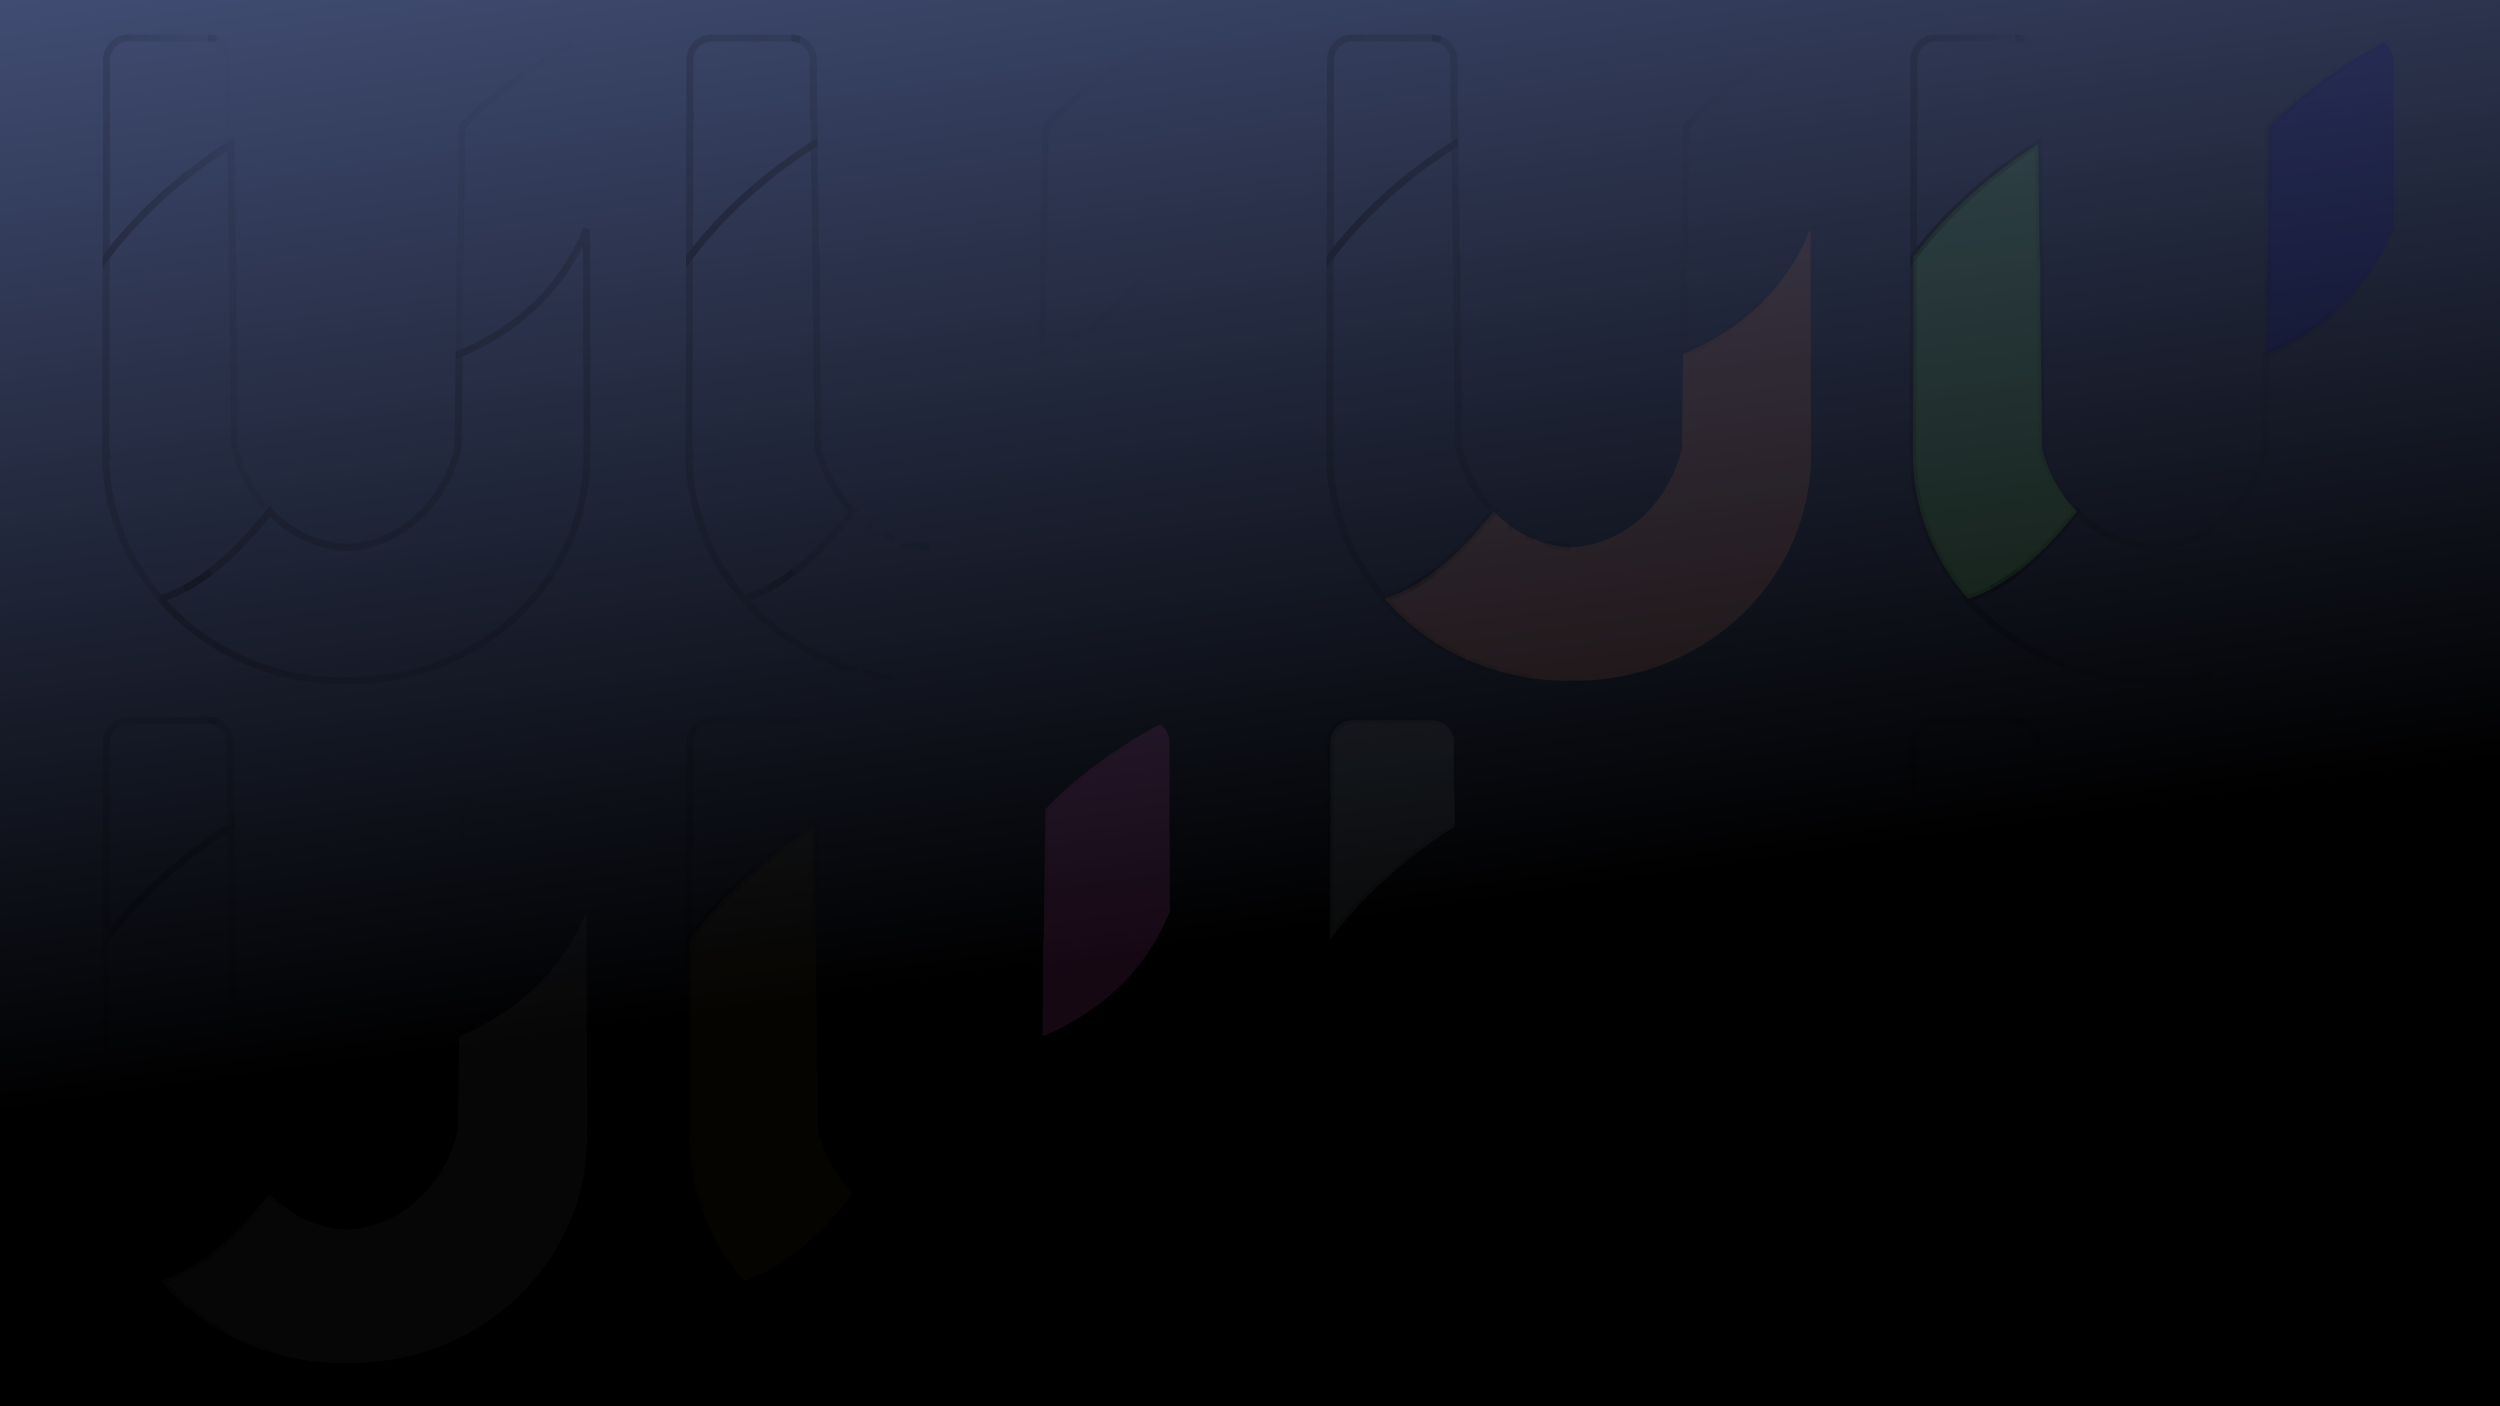 <?xml version="1.0" encoding="UTF-8" standalone="no"?>
<!-- Created with Inkscape (http://www.inkscape.org/) -->

<svg
   width="1920"
   height="1080"
   viewBox="0 0 1920 1080"
   version="1.1"
   id="svg5"
   inkscape:version="1.1 (c68e22c387, 2021-05-23)"
   sodipodi:docname="univai_background.svg"
   xmlns:inkscape="http://www.inkscape.org/namespaces/inkscape"
   xmlns:sodipodi="http://sodipodi.sourceforge.net/DTD/sodipodi-0.dtd"
   xmlns:xlink="http://www.w3.org/1999/xlink"
   xmlns="http://www.w3.org/2000/svg"
   xmlns:svg="http://www.w3.org/2000/svg">
  <sodipodi:namedview
     id="namedview7"
     pagecolor="#505050"
     bordercolor="#ffffff"
     borderopacity="1"
     inkscape:pageshadow="0"
     inkscape:pageopacity="0"
     inkscape:pagecheckerboard="1"
     inkscape:document-units="px"
     showgrid="false"
     units="px"
     inkscape:zoom="0.33540614"
     inkscape:cx="1065.872"
     inkscape:cy="678.28216"
     inkscape:window-width="1920"
     inkscape:window-height="1057"
     inkscape:window-x="1358"
     inkscape:window-y="-8"
     inkscape:window-maximized="1"
     inkscape:current-layer="g1125" />
  <defs
     id="defs2">
    <linearGradient
       inkscape:collect="always"
       id="linearGradient70197">
      <stop
         style="stop-color:#7388cd;stop-opacity:1;"
         offset="0"
         id="stop70193" />
      <stop
         style="stop-color:#000000;stop-opacity:1"
         offset="1"
         id="stop70195" />
    </linearGradient>
    <linearGradient
       inkscape:collect="always"
       id="linearGradient69870">
      <stop
         style="stop-color:#000000;stop-opacity:1;"
         offset="0"
         id="stop69866" />
      <stop
         style="stop-color:#000000;stop-opacity:0;"
         offset="1"
         id="stop69868" />
    </linearGradient>
    <linearGradient
       inkscape:collect="always"
       id="linearGradient69742-4-0">
      <stop
         style="stop-color:#7388cd;stop-opacity:1;"
         offset="0"
         id="stop69748" />
      <stop
         style="stop-color:#000000;stop-opacity:0"
         offset="1"
         id="stop69750" />
    </linearGradient>
    <linearGradient
       inkscape:collect="always"
       xlink:href="#linearGradient69870"
       id="linearGradient69872"
       x1="118.605"
       y1="350.218"
       x2="453.533"
       y2="350.218"
       gradientUnits="userSpaceOnUse" />
    <linearGradient
       inkscape:collect="always"
       xlink:href="#linearGradient69870"
       id="linearGradient69874"
       x1="78.829"
       y1="116.061"
       x2="180.033"
       y2="116.061"
       gradientUnits="userSpaceOnUse" />
    <linearGradient
       inkscape:collect="always"
       xlink:href="#linearGradient69870"
       id="linearGradient69876"
       x1="78.473"
       y1="274.979"
       x2="266.133"
       y2="274.979"
       gradientUnits="userSpaceOnUse" />
    <linearGradient
       inkscape:collect="always"
       xlink:href="#linearGradient69870"
       id="linearGradient69878"
       x1="140.421"
       y1="240.668"
       x2="453.097"
       y2="240.668"
       gradientUnits="userSpaceOnUse" />
    <linearGradient
       inkscape:collect="always"
       xlink:href="#linearGradient69870"
       id="linearGradient69884"
       x1="566.605"
       y1="874.218"
       x2="901.533"
       y2="874.218"
       gradientUnits="userSpaceOnUse" />
    <linearGradient
       inkscape:collect="always"
       xlink:href="#linearGradient69870"
       id="linearGradient69886"
       x1="526.829"
       y1="640.061"
       x2="628.033"
       y2="640.061"
       gradientUnits="userSpaceOnUse" />
    <linearGradient
       inkscape:collect="always"
       xlink:href="#linearGradient69870"
       id="linearGradient69888"
       x1="526.473"
       y1="798.979"
       x2="714.133"
       y2="798.979"
       gradientUnits="userSpaceOnUse" />
    <linearGradient
       inkscape:collect="always"
       xlink:href="#linearGradient69870"
       id="linearGradient69890"
       x1="588.421"
       y1="764.668"
       x2="901.097"
       y2="764.668"
       gradientUnits="userSpaceOnUse" />
    <linearGradient
       inkscape:collect="always"
       xlink:href="#linearGradient69870"
       id="linearGradient69894"
       x1="1058.605"
       y1="874.218"
       x2="1393.527"
       y2="874.218"
       gradientUnits="userSpaceOnUse" />
    <linearGradient
       inkscape:collect="always"
       xlink:href="#linearGradient69870"
       id="linearGradient69896"
       x1="1018.829"
       y1="640.061"
       x2="1120.033"
       y2="640.061"
       gradientUnits="userSpaceOnUse" />
    <linearGradient
       inkscape:collect="always"
       xlink:href="#linearGradient69870"
       id="linearGradient69898"
       x1="1018.473"
       y1="798.979"
       x2="1206.133"
       y2="798.979"
       gradientUnits="userSpaceOnUse" />
    <linearGradient
       inkscape:collect="always"
       xlink:href="#linearGradient69870"
       id="linearGradient69900"
       x1="1080.421"
       y1="764.668"
       x2="1393.097"
       y2="764.668"
       gradientUnits="userSpaceOnUse" />
    <linearGradient
       inkscape:collect="always"
       xlink:href="#linearGradient69870"
       id="linearGradient69902"
       x1="1506.605"
       y1="350.218"
       x2="1841.527"
       y2="350.218"
       gradientUnits="userSpaceOnUse" />
    <linearGradient
       inkscape:collect="always"
       xlink:href="#linearGradient69870"
       id="linearGradient69904"
       x1="1466.829"
       y1="116.061"
       x2="1568.033"
       y2="116.061"
       gradientUnits="userSpaceOnUse" />
    <linearGradient
       inkscape:collect="always"
       xlink:href="#linearGradient69870"
       id="linearGradient69906"
       x1="1466.473"
       y1="274.979"
       x2="1654.133"
       y2="274.979"
       gradientUnits="userSpaceOnUse" />
    <linearGradient
       inkscape:collect="always"
       xlink:href="#linearGradient69870"
       id="linearGradient69908"
       x1="1528.421"
       y1="240.668"
       x2="1841.097"
       y2="240.668"
       gradientUnits="userSpaceOnUse" />
    <radialGradient
       inkscape:collect="always"
       xlink:href="#linearGradient69742-4-0"
       id="radialGradient70172"
       cx="-962.656"
       cy="542.606"
       fx="-962.656"
       fy="542.606"
       r="975.114"
       gradientTransform="matrix(-0.268,0.144,-0.336,-0.624,-1038.514,1020.354)"
       gradientUnits="userSpaceOnUse" />
    <linearGradient
       inkscape:collect="always"
       xlink:href="#linearGradient70197"
       id="linearGradient70199"
       x1="-1010.536"
       y1="-819.921"
       x2="-1224.231"
       y2="683.454"
       gradientUnits="userSpaceOnUse"
       gradientTransform="translate(1.046875e-4,7.3242188e-5)" />
    <linearGradient
       inkscape:collect="always"
       xlink:href="#linearGradient69870"
       id="linearGradient70371"
       gradientUnits="userSpaceOnUse"
       x1="68.473"
       y1="256"
       x2="443.533"
       y2="256"
       gradientTransform="translate(10,544)" />
    <linearGradient
       inkscape:collect="always"
       xlink:href="#linearGradient69870"
       id="linearGradient70373"
       gradientUnits="userSpaceOnUse"
       x1="68.473"
       y1="256"
       x2="443.533"
       y2="256"
       gradientTransform="translate(10,544)" />
    <linearGradient
       inkscape:collect="always"
       xlink:href="#linearGradient69870"
       id="linearGradient70375"
       gradientUnits="userSpaceOnUse"
       x1="68.473"
       y1="256"
       x2="443.533"
       y2="256"
       gradientTransform="translate(10,544)" />
    <linearGradient
       inkscape:collect="always"
       xlink:href="#linearGradient69870"
       id="linearGradient70377"
       gradientUnits="userSpaceOnUse"
       x1="68.473"
       y1="256"
       x2="443.533"
       y2="256"
       gradientTransform="translate(10,544)" />
    <linearGradient
       inkscape:collect="always"
       xlink:href="#linearGradient69870"
       id="linearGradient70379"
       gradientUnits="userSpaceOnUse"
       x1="68.473"
       y1="256"
       x2="443.533"
       y2="256"
       gradientTransform="translate(458,20)" />
    <linearGradient
       inkscape:collect="always"
       xlink:href="#linearGradient69870"
       id="linearGradient70381"
       gradientUnits="userSpaceOnUse"
       x1="68.473"
       y1="256"
       x2="443.533"
       y2="256"
       gradientTransform="translate(458,20)" />
    <linearGradient
       inkscape:collect="always"
       xlink:href="#linearGradient69870"
       id="linearGradient70383"
       gradientUnits="userSpaceOnUse"
       x1="68.473"
       y1="256"
       x2="443.533"
       y2="256"
       gradientTransform="translate(458,20)" />
    <linearGradient
       inkscape:collect="always"
       xlink:href="#linearGradient69870"
       id="linearGradient70385"
       gradientUnits="userSpaceOnUse"
       x1="68.473"
       y1="256"
       x2="443.533"
       y2="256"
       gradientTransform="translate(458,20)" />
    <linearGradient
       inkscape:collect="always"
       xlink:href="#linearGradient69870"
       id="linearGradient70389"
       gradientUnits="userSpaceOnUse"
       x1="68.473"
       y1="256"
       x2="443.533"
       y2="256"
       gradientTransform="translate(950,20)" />
    <linearGradient
       inkscape:collect="always"
       xlink:href="#linearGradient69870"
       id="linearGradient70391"
       gradientUnits="userSpaceOnUse"
       x1="68.473"
       y1="256"
       x2="443.533"
       y2="256"
       gradientTransform="translate(950,20)" />
    <linearGradient
       inkscape:collect="always"
       xlink:href="#linearGradient69870"
       id="linearGradient70393"
       gradientUnits="userSpaceOnUse"
       x1="68.473"
       y1="256"
       x2="443.533"
       y2="256"
       gradientTransform="translate(950,20)" />
    <linearGradient
       inkscape:collect="always"
       xlink:href="#linearGradient69870"
       id="linearGradient70395"
       gradientUnits="userSpaceOnUse"
       x1="68.473"
       y1="256"
       x2="443.533"
       y2="256"
       gradientTransform="translate(1398,544)" />
    <linearGradient
       inkscape:collect="always"
       xlink:href="#linearGradient69870"
       id="linearGradient70397"
       gradientUnits="userSpaceOnUse"
       x1="68.473"
       y1="256"
       x2="443.533"
       y2="256"
       gradientTransform="translate(1398,544)" />
    <linearGradient
       inkscape:collect="always"
       xlink:href="#linearGradient69870"
       id="linearGradient70399"
       gradientUnits="userSpaceOnUse"
       x1="68.473"
       y1="256"
       x2="443.533"
       y2="256"
       gradientTransform="translate(1398,544)" />
    <linearGradient
       inkscape:collect="always"
       xlink:href="#linearGradient69870"
       id="linearGradient70401"
       gradientUnits="userSpaceOnUse"
       x1="68.473"
       y1="256"
       x2="443.533"
       y2="256"
       gradientTransform="translate(1398,544)" />
    <linearGradient
       inkscape:collect="always"
       xlink:href="#linearGradient69870"
       id="linearGradient69872-5"
       x1="118.605"
       y1="350.218"
       x2="453.533"
       y2="350.218"
       gradientUnits="userSpaceOnUse" />
  </defs>
  <g
     inkscape:label="Foreground"
     inkscape:groupmode="layer"
     id="g1125"
     style="display:inline">
    <rect
       style="fill:url(#linearGradient70199);fill-opacity:1;stroke:url(#radialGradient70172);stroke-width:2.273;stroke-opacity:1;stop-color:#000000"
       id="rect68350"
       width="1947.955"
       height="1104.304"
       x="-1936.634"
       y="-9.546"
       ry="6.786"
       transform="scale(-1,1)" />
    <path
       id="ellipse1123"
       style="opacity:0.134;fill:none;fill-opacity:1;stroke:url(#linearGradient70379);stroke-width:5.367;stroke-opacity:1;stop-color:#000000;font-variation-settings:normal;vector-effect:none;stroke-linecap:butt;stroke-linejoin:miter;stroke-miterlimit:4;stroke-dasharray:none;stroke-dashoffset:0;-inkscape-stroke:none;stop-opacity:1"
       d="m 450.412,175.967 c -22.184,55.605 -66.516,82.991 -97.793,95.999 l -0.882,69.559 c 0.12,0.462 0.239,0.843 0.359,1.302 a 91.932,103.668 0 0 1 -66.634,74.462 91.932,103.668 0 0 1 -19.463,3.055 91.932,103.668 0 0 1 -58.857,-27.486 c -32.456,40.825 -60.543,59.879 -83.807,66.904 a 181.255,173.431 0 0 0 139.076,63.019 181.255,173.431 0 0 0 3.588,-0.277 181.255,173.431 0 0 0 3.588,0.277 181.255,173.431 0 0 0 28.354,-2.136 181.255,173.431 0 0 0 144.031,-117.703 181.255,173.431 0 0 0 8.87,-53.591 181.255,173.431 0 0 0 -0.301,-3.701 c 0.032,-0.175 0.301,-1.514 0.301,-1.514 z" />
    <path
       id="path9020"
       style="opacity:0.134;fill:none;fill-opacity:1;stroke:url(#linearGradient69874);stroke-width:5.367;stroke-opacity:1;stop-color:#000000"
       d="m 98.761,29.22 c -9.391,0 -16.951,7.56 -16.951,16.951 v 39.773 c 0,0.886 0.089,1.748 0.219,2.597 l -0.219,0.01 -0.277,108.935 c 30.126,-40.29 68.176,-69.236 95.797,-86.93 l -0.328,-25.917 -0.413,0.017 V 46.172 c 0,-9.391 -7.56,-16.951 -16.951,-16.951 z" />
    <path
       id="ellipse1123-3"
       style="display:inline;opacity:0.134;fill:none;fill-opacity:1;stroke:url(#linearGradient69876);stroke-width:5.367;stroke-opacity:1;stop-color:#000000"
       d="m 159.638,29.22 c 2.348,0 4.582,0.474 6.612,1.329 -2.029,-0.856 -4.264,-1.329 -6.612,-1.329 z m 17.693,81.337 c -27.622,17.694 -65.672,46.64 -95.797,86.93 l -0.376,146.648 c 0,0 0.269,1.339 0.301,1.514 a 181.255,173.431 0 0 0 -0.301,3.701 181.255,173.431 0 0 0 42.179,110.412 c 23.265,-7.025 51.351,-26.079 83.807,-66.904 a 91.932,103.668 0 0 1 -27.24,-50.031 c 0.12,-0.459 0.239,-0.839 0.359,-1.302 l -1.305,-102.864 v -39.059 a 181.255,173.431 0 0 0 -0.492,0.314 z m -53.994,349.204 a 181.255,173.431 0 0 0 18.076,18.079 181.255,173.431 0 0 1 -18.076,-18.079 z m 95.145,-57.022 a 91.932,103.668 0 0 0 3.325,2.385 91.932,103.668 0 0 1 -3.325,-2.385 z m 14.276,8.829 a 91.932,103.668 0 0 0 6.321,2.621 91.932,103.668 0 0 1 -6.321,-2.621 z m 16.077,6.079 a 91.932,103.668 0 0 0 17.167,2.696 91.932,103.668 0 0 1 -17.167,-2.696 z M 142.184,478.469 a 181.255,173.431 0 0 0 19.941,14.857 181.255,173.431 0 0 1 -19.941,-14.857 z m 21.715,15.896 a 181.255,173.431 0 0 0 21.165,11.471 181.255,173.431 0 0 1 -21.165,-11.471 z m 24.288,12.708 a 181.255,173.431 0 0 0 21.585,7.992 181.255,173.431 0 0 1 -21.585,-7.992 z m 27.007,9.239 a 181.255,173.431 0 0 0 20.553,4.459 181.255,173.431 0 0 1 -20.553,-4.459 z" />
    <path
       id="ellipse1123-2"
       style="display:inline;opacity:0.134;fill:none;fill-opacity:1;stroke:url(#linearGradient69878);stroke-width:5.367;stroke-opacity:1;stop-color:#000000"
       d="m 436.3,29.524 c 0.348,0.064 0.685,0.158 1.025,0.243 -0.342,-0.085 -0.676,-0.179 -1.025,-0.243 z m 2.887,0.817 c 0.377,0.142 0.754,0.284 1.117,0.451 -0.365,-0.167 -0.739,-0.309 -1.117,-0.451 z m 2.792,1.36 c 0.295,0.178 0.609,0.327 0.892,0.523 -0.283,-0.196 -0.596,-0.344 -0.892,-0.523 z m 0.892,0.523 c -19.21,10.372 -57.787,33.36 -88.037,65.216 l -1.298,102.477 a 181.255,173.431 0 0 0 -0.492,-0.314 v 39.059 l -0.424,33.305 c 31.277,-13.008 75.609,-40.394 97.793,-95.999 l -0.222,-87.416 -0.219,-0.01 c 0.13,-0.849 0.219,-1.71 0.219,-2.597 V 46.171 c 0,-5.804 -2.897,-10.895 -7.319,-13.948 z M 161.794,438.983 c -6.993,5.372 -13.7,9.688 -20.112,13.101 6.412,-3.412 13.119,-7.728 20.112,-13.101 z" />
    <path
       id="ellipse1123-4"
       style="opacity:0.134;fill:#333333;fill-opacity:1;stroke:url(#linearGradient70371);stroke-width:5.367;stroke-opacity:1;stop-color:#000000"
       d="m 450.412,699.967 c -22.184,55.605 -66.516,82.991 -97.793,95.999 l -0.882,69.559 c 0.12,0.462 0.239,0.843 0.359,1.302 a 91.932,103.668 0 0 1 -66.634,74.462 91.932,103.668 0 0 1 -19.463,3.055 91.932,103.668 0 0 1 -58.857,-27.486 c -32.456,40.825 -60.543,59.879 -83.807,66.904 a 181.255,173.431 0 0 0 139.076,63.019 181.255,173.431 0 0 0 3.588,-0.277 181.255,173.431 0 0 0 3.588,0.277 181.255,173.431 0 0 0 28.354,-2.136 181.255,173.431 0 0 0 144.031,-117.703 181.255,173.431 0 0 0 8.87,-53.591 181.255,173.431 0 0 0 -0.301,-3.701 c 0.032,-0.175 0.301,-1.514 0.301,-1.514 z" />
    <path
       id="path9020-2"
       style="opacity:0.134;fill:none;fill-opacity:1;stroke:url(#linearGradient70373);stroke-width:5.367;stroke-opacity:1;stop-color:#000000"
       d="m 98.761,553.22 c -9.391,0 -16.951,7.56 -16.951,16.951 v 39.773 c 0,0.886 0.089,1.748 0.219,2.597 l -0.219,0.01 -0.277,108.935 C 111.659,681.197 149.709,652.251 177.33,634.557 l -0.328,-25.917 -0.413,0.018 v -38.485 c 0,-9.391 -7.56,-16.951 -16.951,-16.951 z" />
    <path
       id="ellipse1123-3-3"
       style="display:inline;opacity:0.134;fill:none;fill-opacity:1;stroke:url(#linearGradient70375);stroke-width:5.367;stroke-opacity:1;stop-color:#000000"
       d="m 159.638,553.22 c 2.348,0 4.582,0.474 6.612,1.329 -2.029,-0.856 -4.264,-1.329 -6.612,-1.329 z m 17.693,81.337 c -27.622,17.694 -65.672,46.64 -95.797,86.93 l -0.376,146.648 c 0,0 0.269,1.339 0.301,1.514 a 181.255,173.431 0 0 0 -0.301,3.701 181.255,173.431 0 0 0 42.179,110.412 c 23.265,-7.025 51.351,-26.079 83.807,-66.904 a 91.932,103.668 0 0 1 -27.24,-50.031 c 0.12,-0.459 0.239,-0.839 0.359,-1.302 l -1.305,-102.864 v -39.059 a 181.255,173.431 0 0 0 -0.492,0.314 z m -53.994,349.204 a 181.255,173.431 0 0 0 18.076,18.079 181.255,173.431 0 0 1 -18.076,-18.079 z m 95.145,-57.022 a 91.932,103.668 0 0 0 3.325,2.385 91.932,103.668 0 0 1 -3.325,-2.385 z m 14.276,8.829 a 91.932,103.668 0 0 0 6.321,2.621 91.932,103.668 0 0 1 -6.321,-2.621 z m 16.077,6.079 a 91.932,103.668 0 0 0 17.167,2.696 91.932,103.668 0 0 1 -17.167,-2.696 z M 142.184,1002.469 a 181.255,173.431 0 0 0 19.941,14.857 181.255,173.431 0 0 1 -19.941,-14.857 z m 21.715,15.896 a 181.255,173.431 0 0 0 21.165,11.471 181.255,173.431 0 0 1 -21.165,-11.471 z m 24.288,12.708 a 181.255,173.431 0 0 0 21.585,7.992 181.255,173.431 0 0 1 -21.585,-7.992 z m 27.007,9.239 a 181.255,173.431 0 0 0 20.553,4.459 181.255,173.431 0 0 1 -20.553,-4.459 z" />
    <path
       id="ellipse1123-2-5"
       style="display:inline;opacity:0.134;fill:none;fill-opacity:1;stroke:url(#linearGradient70377);stroke-width:5.367;stroke-opacity:1;stop-color:#000000"
       d="m 436.3,553.524 c 0.348,0.064 0.685,0.158 1.025,0.243 -0.342,-0.085 -0.676,-0.179 -1.025,-0.243 z m 2.887,0.817 c 0.377,0.142 0.754,0.284 1.117,0.451 -0.365,-0.167 -0.739,-0.309 -1.117,-0.451 z m 2.792,1.36 c 0.295,0.178 0.609,0.327 0.892,0.523 -0.283,-0.196 -0.596,-0.344 -0.892,-0.523 z m 0.892,0.523 c -19.21,10.372 -57.787,33.36 -88.037,65.216 l -1.298,102.477 a 181.255,173.431 0 0 0 -0.492,-0.314 v 39.059 l -0.424,33.305 c 31.277,-13.008 75.609,-40.394 97.793,-95.999 l -0.222,-87.416 -0.219,-0.01 c 0.13,-0.849 0.219,-1.71 0.219,-2.597 v -39.773 c 0,-5.804 -2.897,-10.895 -7.319,-13.948 z M 161.794,962.983 c -6.993,5.372 -13.7,9.688 -20.112,13.101 6.412,-3.412 13.119,-7.728 20.112,-13.101 z" />
    <path
       id="ellipse1123-9"
       style="opacity:0.134;fill:none;fill-opacity:1;stroke:url(#linearGradient70379);stroke-width:5.367;stroke-opacity:1;stop-color:#000000"
       d="m 898.412,175.967 c -22.184,55.605 -66.516,82.991 -97.793,95.999 l -0.882,69.559 c 0.12,0.462 0.239,0.843 0.359,1.302 a 91.932,103.668 0 0 1 -66.634,74.462 91.932,103.668 0 0 1 -19.463,3.055 91.932,103.668 0 0 1 -58.857,-27.486 c -32.456,40.825 -60.543,59.879 -83.807,66.904 a 181.255,173.431 0 0 0 139.076,63.019 181.255,173.431 0 0 0 3.588,-0.277 181.255,173.431 0 0 0 3.588,0.277 181.255,173.431 0 0 0 28.354,-2.136 181.255,173.431 0 0 0 144.031,-117.703 181.255,173.431 0 0 0 8.87,-53.591 181.255,173.431 0 0 0 -0.301,-3.701 c 0.032,-0.175 0.301,-1.514 0.301,-1.514 z" />
    <path
       id="path9020-5"
       style="opacity:0.134;fill:none;fill-opacity:1;stroke:url(#linearGradient70381);stroke-width:5.367;stroke-opacity:1;stop-color:#000000"
       d="m 546.761,29.22 c -9.391,0 -16.951,7.56 -16.951,16.951 v 39.773 c 0,0.886 0.089,1.748 0.219,2.597 l -0.219,0.01 -0.277,108.935 c 30.126,-40.29 68.176,-69.236 95.797,-86.93 l -0.328,-25.917 -0.413,0.017 V 46.172 c 0,-9.391 -7.56,-16.951 -16.951,-16.951 z" />
    <path
       id="ellipse1123-3-4"
       style="display:inline;opacity:0.134;fill:none;fill-opacity:1;stroke:url(#linearGradient70383);stroke-width:5.367;stroke-opacity:1;stop-color:#000000"
       d="m 607.638,29.22 c 2.348,0 4.582,0.474 6.612,1.329 -2.029,-0.856 -4.264,-1.329 -6.612,-1.329 z m 17.693,81.337 c -27.622,17.694 -65.672,46.64 -95.797,86.93 l -0.376,146.648 c 0,0 0.269,1.339 0.301,1.514 a 181.255,173.431 0 0 0 -0.301,3.701 181.255,173.431 0 0 0 42.179,110.412 c 23.265,-7.025 51.351,-26.079 83.807,-66.904 a 91.932,103.668 0 0 1 -27.24,-50.031 c 0.12,-0.459 0.239,-0.839 0.359,-1.302 l -1.305,-102.864 v -39.059 a 181.255,173.431 0 0 0 -0.492,0.314 z m -53.994,349.204 a 181.255,173.431 0 0 0 18.076,18.079 181.255,173.431 0 0 1 -18.076,-18.079 z m 95.145,-57.022 a 91.932,103.668 0 0 0 3.325,2.385 91.932,103.668 0 0 1 -3.325,-2.385 z m 14.276,8.829 a 91.932,103.668 0 0 0 6.321,2.621 91.932,103.668 0 0 1 -6.321,-2.621 z m 16.077,6.079 a 91.932,103.668 0 0 0 17.167,2.696 91.932,103.668 0 0 1 -17.167,-2.696 z M 590.184,478.469 a 181.255,173.431 0 0 0 19.941,14.857 181.255,173.431 0 0 1 -19.941,-14.857 z m 21.715,15.896 a 181.255,173.431 0 0 0 21.165,11.471 181.255,173.431 0 0 1 -21.165,-11.471 z m 24.288,12.708 a 181.255,173.431 0 0 0 21.585,7.992 181.255,173.431 0 0 1 -21.585,-7.992 z m 27.007,9.239 a 181.255,173.431 0 0 0 20.553,4.459 181.255,173.431 0 0 1 -20.553,-4.459 z" />
    <path
       id="ellipse1123-2-8"
       style="display:inline;opacity:0.134;fill:none;fill-opacity:1;stroke:url(#linearGradient70385);stroke-width:5.367;stroke-opacity:1;stop-color:#000000"
       d="m 884.3,29.524 c 0.348,0.064 0.685,0.158 1.025,0.243 -0.342,-0.085 -0.676,-0.179 -1.025,-0.243 z m 2.887,0.817 c 0.377,0.142 0.754,0.284 1.117,0.451 -0.365,-0.167 -0.739,-0.309 -1.117,-0.451 z m 2.792,1.36 c 0.295,0.178 0.609,0.327 0.892,0.523 -0.283,-0.196 -0.596,-0.344 -0.892,-0.523 z m 0.892,0.523 c -19.21,10.372 -57.787,33.36 -88.037,65.216 l -1.298,102.477 a 181.255,173.431 0 0 0 -0.492,-0.314 v 39.059 l -0.424,33.305 c 31.277,-13.008 75.609,-40.394 97.793,-95.999 l -0.222,-87.416 -0.219,-0.01 c 0.13,-0.849 0.219,-1.71 0.219,-2.597 V 46.171 c 0,-5.804 -2.897,-10.895 -7.319,-13.948 z M 609.794,438.983 c -6.993,5.372 -13.7,9.688 -20.112,13.101 6.412,-3.412 13.119,-7.728 20.112,-13.101 z" />
    <path
       id="ellipse1123-4-9"
       style="opacity:0.134;fill:none;fill-opacity:1;stroke:url(#linearGradient69884);stroke-width:5.367;stroke-opacity:1;stop-color:#000000"
       d="m 898.412,699.967 c -22.184,55.605 -66.516,82.991 -97.793,95.999 l -0.882,69.559 c 0.12,0.462 0.239,0.843 0.359,1.302 a 91.932,103.668 0 0 1 -66.634,74.462 91.932,103.668 0 0 1 -19.463,3.055 91.932,103.668 0 0 1 -58.857,-27.486 c -32.456,40.825 -60.543,59.879 -83.807,66.904 a 181.255,173.431 0 0 0 139.076,63.019 181.255,173.431 0 0 0 3.588,-0.277 181.255,173.431 0 0 0 3.588,0.277 181.255,173.431 0 0 0 28.354,-2.136 181.255,173.431 0 0 0 144.031,-117.703 181.255,173.431 0 0 0 8.87,-53.591 181.255,173.431 0 0 0 -0.301,-3.701 c 0.032,-0.175 0.301,-1.514 0.301,-1.514 z" />
    <path
       id="path9020-2-3"
       style="opacity:0.134;fill:none;fill-opacity:1;stroke:url(#linearGradient69886);stroke-width:5.367;stroke-opacity:1;stop-color:#000000"
       d="m 546.761,553.22 c -9.391,0 -16.951,7.56 -16.951,16.951 v 39.773 c 0,0.886 0.089,1.748 0.219,2.597 l -0.219,0.01 -0.277,108.935 c 30.126,-40.29 68.176,-69.236 95.797,-86.93 l -0.328,-25.917 -0.413,0.018 v -38.485 c 0,-9.391 -7.56,-16.951 -16.951,-16.951 z" />
    <path
       id="ellipse1123-3-3-7"
       style="display:inline;opacity:0.134;fill:#28220b;fill-opacity:1;stroke:url(#linearGradient69888);stroke-width:5.367;stroke-opacity:1;stop-color:#000000"
       d="m 607.638,553.22 c 2.348,0 4.582,0.474 6.612,1.329 -2.029,-0.856 -4.264,-1.329 -6.612,-1.329 z m 17.693,81.337 c -27.622,17.694 -65.672,46.64 -95.797,86.93 l -0.376,146.648 c 0,0 0.269,1.339 0.301,1.514 a 181.255,173.431 0 0 0 -0.301,3.701 181.255,173.431 0 0 0 42.179,110.412 c 23.265,-7.025 51.351,-26.079 83.807,-66.904 a 91.932,103.668 0 0 1 -27.24,-50.031 c 0.12,-0.459 0.239,-0.839 0.359,-1.302 l -1.305,-102.864 v -39.059 a 181.255,173.431 0 0 0 -0.492,0.314 z m -53.994,349.204 a 181.255,173.431 0 0 0 18.076,18.079 181.255,173.431 0 0 1 -18.076,-18.079 z m 95.145,-57.022 a 91.932,103.668 0 0 0 3.325,2.385 91.932,103.668 0 0 1 -3.325,-2.385 z m 14.276,8.829 a 91.932,103.668 0 0 0 6.321,2.621 91.932,103.668 0 0 1 -6.321,-2.621 z m 16.077,6.079 a 91.932,103.668 0 0 0 17.167,2.696 91.932,103.668 0 0 1 -17.167,-2.696 z M 590.184,1002.469 a 181.255,173.431 0 0 0 19.941,14.857 181.255,173.431 0 0 1 -19.941,-14.857 z m 21.715,15.896 a 181.255,173.431 0 0 0 21.165,11.471 181.255,173.431 0 0 1 -21.165,-11.471 z m 24.288,12.708 a 181.255,173.431 0 0 0 21.585,7.992 181.255,173.431 0 0 1 -21.585,-7.992 z m 27.007,9.239 a 181.255,173.431 0 0 0 20.553,4.459 181.255,173.431 0 0 1 -20.553,-4.459 z" />
    <path
       id="ellipse1123-2-5-3"
       style="display:inline;opacity:0.134;fill:#a93c90;fill-opacity:1;stroke:url(#linearGradient69890);stroke-width:5.367;stroke-opacity:1;stop-color:#000000"
       d="m 884.3,553.524 c 0.348,0.064 0.685,0.158 1.025,0.243 -0.342,-0.085 -0.676,-0.179 -1.025,-0.243 z m 2.887,0.817 c 0.377,0.142 0.754,0.284 1.117,0.451 -0.365,-0.167 -0.739,-0.309 -1.117,-0.451 z m 2.792,1.36 c 0.295,0.178 0.609,0.327 0.892,0.523 -0.283,-0.196 -0.596,-0.344 -0.892,-0.523 z m 0.892,0.523 c -19.21,10.372 -57.787,33.36 -88.037,65.216 l -1.298,102.477 a 181.255,173.431 0 0 0 -0.492,-0.314 v 39.059 l -0.424,33.305 c 31.277,-13.008 75.609,-40.394 97.793,-95.999 l -0.222,-87.416 -0.219,-0.01 c 0.13,-0.849 0.219,-1.71 0.219,-2.597 v -39.773 c 0,-5.804 -2.897,-10.895 -7.319,-13.948 z M 609.794,962.983 c -6.993,5.372 -13.7,9.688 -20.112,13.101 6.412,-3.412 13.119,-7.728 20.112,-13.101 z" />
    <path
       id="ellipse1123-33"
       style="opacity:0.134;fill:#a95f3c;fill-opacity:1;stroke:url(#linearGradient69872);stroke-width:5.367;stroke-opacity:1;stop-color:#000000;font-variation-settings:normal;vector-effect:none;stroke-linecap:butt;stroke-linejoin:miter;stroke-miterlimit:4;stroke-dasharray:none;stroke-dashoffset:0;-inkscape-stroke:none;stop-opacity:1"
       d="m 1390.412,175.967 c -22.184,55.605 -66.516,82.991 -97.793,95.999 l -0.882,69.559 c 0.12,0.462 0.239,0.843 0.359,1.302 a 91.932,103.668 0 0 1 -66.634,74.462 91.932,103.668 0 0 1 -19.463,3.055 91.932,103.668 0 0 1 -58.857,-27.486 c -32.456,40.825 -60.543,59.879 -83.807,66.904 a 181.255,173.431 0 0 0 139.076,63.019 181.255,173.431 0 0 0 3.588,-0.277 181.255,173.431 0 0 0 3.588,0.277 181.255,173.431 0 0 0 28.354,-2.136 181.255,173.431 0 0 0 144.031,-117.703 181.255,173.431 0 0 0 8.87,-53.591 181.255,173.431 0 0 0 -0.301,-3.701 c 0.032,-0.175 0.301,-1.514 0.301,-1.514 z" />
    <path
       id="path9020-1"
       style="opacity:0.134;fill:none;fill-opacity:1;stroke:url(#linearGradient70389);stroke-width:5.367;stroke-opacity:1;stop-color:#000000"
       d="m 1038.761,29.22 c -9.391,0 -16.951,7.56 -16.951,16.951 v 39.773 c 0,0.886 0.089,1.748 0.219,2.597 l -0.219,0.01 -0.277,108.935 c 30.126,-40.29 68.176,-69.236 95.797,-86.93 l -0.328,-25.917 -0.413,0.017 V 46.172 c 0,-9.391 -7.56,-16.951 -16.951,-16.951 z" />
    <path
       id="ellipse1123-3-2"
       style="display:inline;opacity:0.134;fill:none;fill-opacity:1;stroke:url(#linearGradient70391);stroke-width:5.367;stroke-opacity:1;stop-color:#000000"
       d="m 1099.638,29.22 c 2.348,0 4.582,0.474 6.612,1.329 -2.029,-0.856 -4.264,-1.329 -6.612,-1.329 z m 17.693,81.337 c -27.622,17.694 -65.671,46.64 -95.797,86.93 l -0.376,146.648 c 0,0 0.269,1.339 0.301,1.514 a 181.255,173.431 0 0 0 -0.301,3.701 181.255,173.431 0 0 0 42.179,110.412 c 23.265,-7.025 51.351,-26.079 83.807,-66.904 a 91.932,103.668 0 0 1 -27.24,-50.031 c 0.12,-0.459 0.239,-0.839 0.359,-1.302 l -1.305,-102.864 v -39.059 a 181.255,173.431 0 0 0 -0.492,0.314 z m -53.994,349.204 a 181.255,173.431 0 0 0 18.076,18.079 181.255,173.431 0 0 1 -18.076,-18.079 z m 95.145,-57.022 a 91.932,103.668 0 0 0 3.325,2.385 91.932,103.668 0 0 1 -3.325,-2.385 z m 14.276,8.829 a 91.932,103.668 0 0 0 6.321,2.621 91.932,103.668 0 0 1 -6.321,-2.621 z m 16.077,6.079 a 91.932,103.668 0 0 0 17.167,2.696 91.932,103.668 0 0 1 -17.167,-2.696 z m -106.65,60.822 a 181.255,173.431 0 0 0 19.941,14.857 181.255,173.431 0 0 1 -19.941,-14.857 z m 21.715,15.896 a 181.255,173.431 0 0 0 21.165,11.471 181.255,173.431 0 0 1 -21.165,-11.471 z m 24.288,12.708 a 181.255,173.431 0 0 0 21.585,7.992 181.255,173.431 0 0 1 -21.585,-7.992 z m 27.007,9.239 a 181.255,173.431 0 0 0 20.553,4.459 181.255,173.431 0 0 1 -20.553,-4.459 z" />
    <path
       id="ellipse1123-2-4"
       style="display:inline;opacity:0.134;fill:none;fill-opacity:1;stroke:url(#linearGradient70393);stroke-width:5.367;stroke-opacity:1;stop-color:#000000"
       d="m 1376.3,29.524 c 0.348,0.064 0.685,0.158 1.025,0.243 -0.342,-0.085 -0.676,-0.179 -1.025,-0.243 z m 2.887,0.817 c 0.377,0.142 0.754,0.284 1.117,0.451 -0.365,-0.167 -0.739,-0.309 -1.117,-0.451 z m 2.792,1.36 c 0.295,0.178 0.609,0.327 0.892,0.523 -0.283,-0.196 -0.596,-0.344 -0.892,-0.523 z m 0.892,0.523 c -19.21,10.372 -57.787,33.36 -88.037,65.216 l -1.298,102.477 a 181.255,173.431 0 0 0 -0.492,-0.314 v 39.059 l -0.424,33.305 c 31.277,-13.008 75.609,-40.394 97.793,-95.999 l -0.222,-87.416 -0.219,-0.01 c 0.13,-0.849 0.219,-1.71 0.219,-2.597 V 46.171 c 0,-5.804 -2.897,-10.895 -7.319,-13.948 z M 1101.794,438.983 c -6.993,5.372 -13.7,9.688 -20.112,13.101 6.412,-3.412 13.119,-7.728 20.112,-13.101 z" />
    <path
       id="ellipse1123-4-7"
       style="opacity:0.134;fill:none;fill-opacity:1;stroke:url(#linearGradient69894);stroke-width:5.367;stroke-opacity:1;stop-color:#000000"
       d="m 1390.412,699.967 c -22.184,55.605 -66.516,82.991 -97.793,95.999 l -0.882,69.559 c 0.12,0.462 0.239,0.843 0.359,1.302 a 91.932,103.668 0 0 1 -66.634,74.462 91.932,103.668 0 0 1 -19.463,3.055 91.932,103.668 0 0 1 -58.857,-27.486 c -32.456,40.825 -60.543,59.879 -83.807,66.904 a 181.255,173.431 0 0 0 139.076,63.019 181.255,173.431 0 0 0 3.588,-0.277 181.255,173.431 0 0 0 3.588,0.277 181.255,173.431 0 0 0 28.354,-2.136 181.255,173.431 0 0 0 144.031,-117.703 181.255,173.431 0 0 0 8.87,-53.591 181.255,173.431 0 0 0 -0.301,-3.701 c 0.032,-0.175 0.301,-1.514 0.301,-1.514 z" />
    <path
       id="path9020-2-2"
       style="opacity:0.134;fill:#505454;fill-opacity:1;stroke:url(#linearGradient69896);stroke-width:5.367;stroke-opacity:1;stop-color:#000000"
       d="m 1038.761,553.22 c -9.391,0 -16.951,7.56 -16.951,16.951 v 39.773 c 0,0.886 0.089,1.748 0.219,2.597 l -0.219,0.01 -0.277,108.935 c 30.126,-40.29 68.176,-69.236 95.797,-86.93 l -0.328,-25.917 -0.413,0.018 v -38.485 c 0,-9.391 -7.56,-16.951 -16.951,-16.951 z" />
    <path
       id="ellipse1123-3-3-5"
       style="display:inline;opacity:0.134;fill:none;fill-opacity:1;stroke:url(#linearGradient69898);stroke-width:5.367;stroke-opacity:1;stop-color:#000000"
       d="m 1099.638,553.22 c 2.348,0 4.582,0.474 6.612,1.329 -2.029,-0.856 -4.264,-1.329 -6.612,-1.329 z m 17.693,81.337 c -27.622,17.694 -65.671,46.64 -95.797,86.93 l -0.376,146.648 c 0,0 0.269,1.339 0.301,1.514 a 181.255,173.431 0 0 0 -0.301,3.701 181.255,173.431 0 0 0 42.179,110.412 c 23.265,-7.025 51.351,-26.079 83.807,-66.904 a 91.932,103.668 0 0 1 -27.24,-50.031 c 0.12,-0.459 0.239,-0.839 0.359,-1.302 l -1.305,-102.864 v -39.059 a 181.255,173.431 0 0 0 -0.492,0.314 z m -53.994,349.204 a 181.255,173.431 0 0 0 18.076,18.079 181.255,173.431 0 0 1 -18.076,-18.079 z m 95.145,-57.022 a 91.932,103.668 0 0 0 3.325,2.385 91.932,103.668 0 0 1 -3.325,-2.385 z m 14.276,8.829 a 91.932,103.668 0 0 0 6.321,2.621 91.932,103.668 0 0 1 -6.321,-2.621 z m 16.077,6.079 a 91.932,103.668 0 0 0 17.167,2.696 91.932,103.668 0 0 1 -17.167,-2.696 z m -106.65,60.822 a 181.255,173.431 0 0 0 19.941,14.857 181.255,173.431 0 0 1 -19.941,-14.857 z m 21.715,15.896 a 181.255,173.431 0 0 0 21.165,11.471 181.255,173.431 0 0 1 -21.165,-11.471 z m 24.288,12.708 a 181.255,173.431 0 0 0 21.585,7.992 181.255,173.431 0 0 1 -21.585,-7.992 z m 27.007,9.239 a 181.255,173.431 0 0 0 20.553,4.459 181.255,173.431 0 0 1 -20.553,-4.459 z" />
    <path
       id="ellipse1123-2-5-4"
       style="display:inline;opacity:0.134;fill:none;fill-opacity:1;stroke:url(#linearGradient69900);stroke-width:5.367;stroke-opacity:1;stop-color:#000000"
       d="m 1376.3,553.524 c 0.348,0.064 0.685,0.158 1.025,0.243 -0.342,-0.085 -0.676,-0.179 -1.025,-0.243 z m 2.887,0.817 c 0.377,0.142 0.754,0.284 1.117,0.451 -0.365,-0.167 -0.739,-0.309 -1.117,-0.451 z m 2.792,1.36 c 0.295,0.178 0.609,0.327 0.892,0.523 -0.283,-0.196 -0.596,-0.344 -0.892,-0.523 z m 0.892,0.523 c -19.21,10.372 -57.787,33.36 -88.037,65.216 l -1.298,102.477 a 181.255,173.431 0 0 0 -0.492,-0.314 v 39.059 l -0.424,33.305 c 31.277,-13.008 75.609,-40.394 97.793,-95.999 l -0.222,-87.416 -0.219,-0.01 c 0.13,-0.849 0.219,-1.71 0.219,-2.597 v -39.773 c 0,-5.804 -2.897,-10.895 -7.319,-13.948 z M 1101.794,962.983 c -6.993,5.372 -13.7,9.688 -20.112,13.101 6.412,-3.412 13.119,-7.728 20.112,-13.101 z" />
    <path
       id="ellipse1123-9-3"
       style="opacity:0.134;fill:none;fill-opacity:1;stroke:url(#linearGradient69902);stroke-width:5.367;stroke-opacity:1;stop-color:#000000"
       d="m 1838.412,175.967 c -22.184,55.605 -66.516,82.991 -97.793,95.999 l -0.882,69.559 c 0.12,0.462 0.239,0.843 0.359,1.302 a 91.932,103.668 0 0 1 -66.634,74.462 91.932,103.668 0 0 1 -19.463,3.055 91.932,103.668 0 0 1 -58.857,-27.486 c -32.456,40.825 -60.543,59.879 -83.807,66.904 a 181.255,173.431 0 0 0 139.076,63.019 181.255,173.431 0 0 0 3.588,-0.277 181.255,173.431 0 0 0 3.588,0.277 181.255,173.431 0 0 0 28.354,-2.136 181.255,173.431 0 0 0 144.031,-117.703 181.255,173.431 0 0 0 8.87,-53.591 181.255,173.431 0 0 0 -0.301,-3.701 c 0.032,-0.175 0.301,-1.514 0.301,-1.514 z" />
    <path
       id="path9020-5-4"
       style="opacity:0.134;fill:none;fill-opacity:1;stroke:url(#linearGradient69904);stroke-width:5.367;stroke-opacity:1;stop-color:#000000"
       d="m 1486.761,29.22 c -9.391,0 -16.951,7.56 -16.951,16.951 v 39.773 c 0,0.886 0.089,1.748 0.219,2.597 l -0.219,0.01 -0.277,108.935 c 30.126,-40.29 68.176,-69.236 95.797,-86.93 l -0.328,-25.917 -0.413,0.017 V 46.172 c 0,-9.391 -7.56,-16.951 -16.951,-16.951 z" />
    <path
       id="ellipse1123-3-4-7"
       style="display:inline;opacity:0.134;fill:#52a93c;fill-opacity:1;stroke:url(#linearGradient69906);stroke-width:5.367;stroke-opacity:1;stop-color:#000000"
       d="m 1547.638,29.22 c 2.348,0 4.582,0.474 6.612,1.329 -2.029,-0.856 -4.264,-1.329 -6.612,-1.329 z m 17.693,81.337 c -27.622,17.694 -65.671,46.64 -95.797,86.93 l -0.376,146.648 c 0,0 0.269,1.339 0.301,1.514 a 181.255,173.431 0 0 0 -0.301,3.701 181.255,173.431 0 0 0 42.179,110.412 c 23.265,-7.025 51.351,-26.079 83.807,-66.904 a 91.932,103.668 0 0 1 -27.24,-50.031 c 0.12,-0.459 0.239,-0.839 0.359,-1.302 l -1.305,-102.864 v -39.059 a 181.255,173.431 0 0 0 -0.492,0.314 z m -53.994,349.204 a 181.255,173.431 0 0 0 18.076,18.079 181.255,173.431 0 0 1 -18.076,-18.079 z m 95.145,-57.022 a 91.932,103.668 0 0 0 3.325,2.385 91.932,103.668 0 0 1 -3.325,-2.385 z m 14.276,8.829 a 91.932,103.668 0 0 0 6.321,2.621 91.932,103.668 0 0 1 -6.321,-2.621 z m 16.077,6.079 a 91.932,103.668 0 0 0 17.167,2.696 91.932,103.668 0 0 1 -17.167,-2.696 z m -106.65,60.822 a 181.255,173.431 0 0 0 19.941,14.857 181.255,173.431 0 0 1 -19.941,-14.857 z m 21.715,15.896 a 181.255,173.431 0 0 0 21.165,11.471 181.255,173.431 0 0 1 -21.165,-11.471 z m 24.288,12.708 a 181.255,173.431 0 0 0 21.585,7.992 181.255,173.431 0 0 1 -21.585,-7.992 z m 27.007,9.239 a 181.255,173.431 0 0 0 20.553,4.459 181.255,173.431 0 0 1 -20.553,-4.459 z" />
    <path
       id="ellipse1123-2-8-9"
       style="display:inline;opacity:0.134;fill:#000080;fill-opacity:1;stroke:url(#linearGradient69908);stroke-width:5.367;stroke-opacity:1;stop-color:#000000"
       d="m 1824.3,29.524 c 0.348,0.064 0.685,0.158 1.025,0.243 -0.342,-0.085 -0.676,-0.179 -1.025,-0.243 z m 2.887,0.817 c 0.377,0.142 0.754,0.284 1.117,0.451 -0.365,-0.167 -0.739,-0.309 -1.117,-0.451 z m 2.792,1.36 c 0.295,0.178 0.609,0.327 0.892,0.523 -0.283,-0.196 -0.596,-0.344 -0.892,-0.523 z m 0.892,0.523 c -19.21,10.372 -57.787,33.36 -88.037,65.216 l -1.298,102.477 a 181.255,173.431 0 0 0 -0.492,-0.314 v 39.059 l -0.424,33.305 c 31.277,-13.008 75.609,-40.394 97.793,-95.999 l -0.222,-87.416 -0.219,-0.01 c 0.13,-0.849 0.219,-1.71 0.219,-2.597 V 46.171 c 0,-5.804 -2.897,-10.895 -7.319,-13.948 z M 1549.794,438.983 c -6.993,5.372 -13.7,9.688 -20.112,13.101 6.412,-3.412 13.119,-7.728 20.112,-13.101 z" />
    <path
       id="ellipse1123-4-9-8"
       style="opacity:0.134;fill:none;fill-opacity:1;stroke:url(#linearGradient70395);stroke-width:5.367;stroke-opacity:1;stop-color:#000000"
       d="m 1838.412,699.967 c -22.184,55.605 -66.516,82.991 -97.793,95.999 l -0.882,69.559 c 0.12,0.462 0.239,0.843 0.359,1.302 a 91.932,103.668 0 0 1 -66.634,74.462 91.932,103.668 0 0 1 -19.463,3.055 91.932,103.668 0 0 1 -58.857,-27.486 c -32.456,40.825 -60.543,59.879 -83.807,66.904 a 181.255,173.431 0 0 0 139.076,63.019 181.255,173.431 0 0 0 3.588,-0.277 181.255,173.431 0 0 0 3.588,0.277 181.255,173.431 0 0 0 28.354,-2.136 181.255,173.431 0 0 0 144.031,-117.703 181.255,173.431 0 0 0 8.87,-53.591 181.255,173.431 0 0 0 -0.301,-3.701 c 0.032,-0.175 0.301,-1.514 0.301,-1.514 z" />
    <path
       id="path9020-2-3-8"
       style="opacity:0.134;fill:none;fill-opacity:1;stroke:url(#linearGradient70397);stroke-width:5.367;stroke-opacity:1;stop-color:#000000"
       d="m 1486.761,553.22 c -9.391,0 -16.951,7.56 -16.951,16.951 v 39.773 c 0,0.886 0.089,1.748 0.219,2.597 l -0.219,0.01 -0.277,108.935 c 30.126,-40.29 68.176,-69.236 95.797,-86.93 l -0.328,-25.917 -0.413,0.018 v -38.485 c 0,-9.391 -7.56,-16.951 -16.951,-16.951 z" />
    <path
       id="ellipse1123-3-3-7-8"
       style="display:inline;opacity:0.134;fill:none;fill-opacity:1;stroke:url(#linearGradient70399);stroke-width:5.367;stroke-opacity:1;stop-color:#000000"
       d="m 1547.638,553.22 c 2.348,0 4.582,0.474 6.612,1.329 -2.029,-0.856 -4.264,-1.329 -6.612,-1.329 z m 17.693,81.337 c -27.622,17.694 -65.671,46.64 -95.797,86.93 l -0.376,146.648 c 0,0 0.269,1.339 0.301,1.514 a 181.255,173.431 0 0 0 -0.301,3.701 181.255,173.431 0 0 0 42.179,110.412 c 23.265,-7.025 51.351,-26.079 83.807,-66.904 a 91.932,103.668 0 0 1 -27.24,-50.031 c 0.12,-0.459 0.239,-0.839 0.359,-1.302 l -1.305,-102.864 v -39.059 a 181.255,173.431 0 0 0 -0.492,0.314 z m -53.994,349.204 a 181.255,173.431 0 0 0 18.076,18.079 181.255,173.431 0 0 1 -18.076,-18.079 z m 95.145,-57.022 a 91.932,103.668 0 0 0 3.325,2.385 91.932,103.668 0 0 1 -3.325,-2.385 z m 14.276,8.829 a 91.932,103.668 0 0 0 6.321,2.621 91.932,103.668 0 0 1 -6.321,-2.621 z m 16.077,6.079 a 91.932,103.668 0 0 0 17.167,2.696 91.932,103.668 0 0 1 -17.167,-2.696 z m -106.65,60.822 a 181.255,173.431 0 0 0 19.941,14.857 181.255,173.431 0 0 1 -19.941,-14.857 z m 21.715,15.896 a 181.255,173.431 0 0 0 21.165,11.471 181.255,173.431 0 0 1 -21.165,-11.471 z m 24.288,12.708 a 181.255,173.431 0 0 0 21.585,7.992 181.255,173.431 0 0 1 -21.585,-7.992 z m 27.007,9.239 a 181.255,173.431 0 0 0 20.553,4.459 181.255,173.431 0 0 1 -20.553,-4.459 z" />
    <path
       id="ellipse1123-2-5-3-5"
       style="display:inline;opacity:0.134;fill:none;fill-opacity:1;stroke:url(#linearGradient70401);stroke-width:5.367;stroke-opacity:1;stop-color:#000000"
       d="m 1824.3,553.524 c 0.348,0.064 0.685,0.158 1.025,0.243 -0.342,-0.085 -0.676,-0.179 -1.025,-0.243 z m 2.887,0.817 c 0.377,0.142 0.754,0.284 1.117,0.451 -0.365,-0.167 -0.739,-0.309 -1.117,-0.451 z m 2.792,1.36 c 0.295,0.178 0.609,0.327 0.892,0.523 -0.283,-0.196 -0.596,-0.344 -0.892,-0.523 z m 0.892,0.523 c -19.21,10.372 -57.787,33.36 -88.037,65.216 l -1.298,102.477 a 181.255,173.431 0 0 0 -0.492,-0.314 v 39.059 l -0.424,33.305 c 31.277,-13.008 75.609,-40.394 97.793,-95.999 l -0.222,-87.416 -0.219,-0.01 c 0.13,-0.849 0.219,-1.71 0.219,-2.597 v -39.773 c 0,-5.804 -2.897,-10.895 -7.319,-13.948 z M 1549.794,962.983 c -6.993,5.372 -13.7,9.688 -20.112,13.101 6.412,-3.412 13.119,-7.728 20.112,-13.101 z" />
  </g>
</svg>
